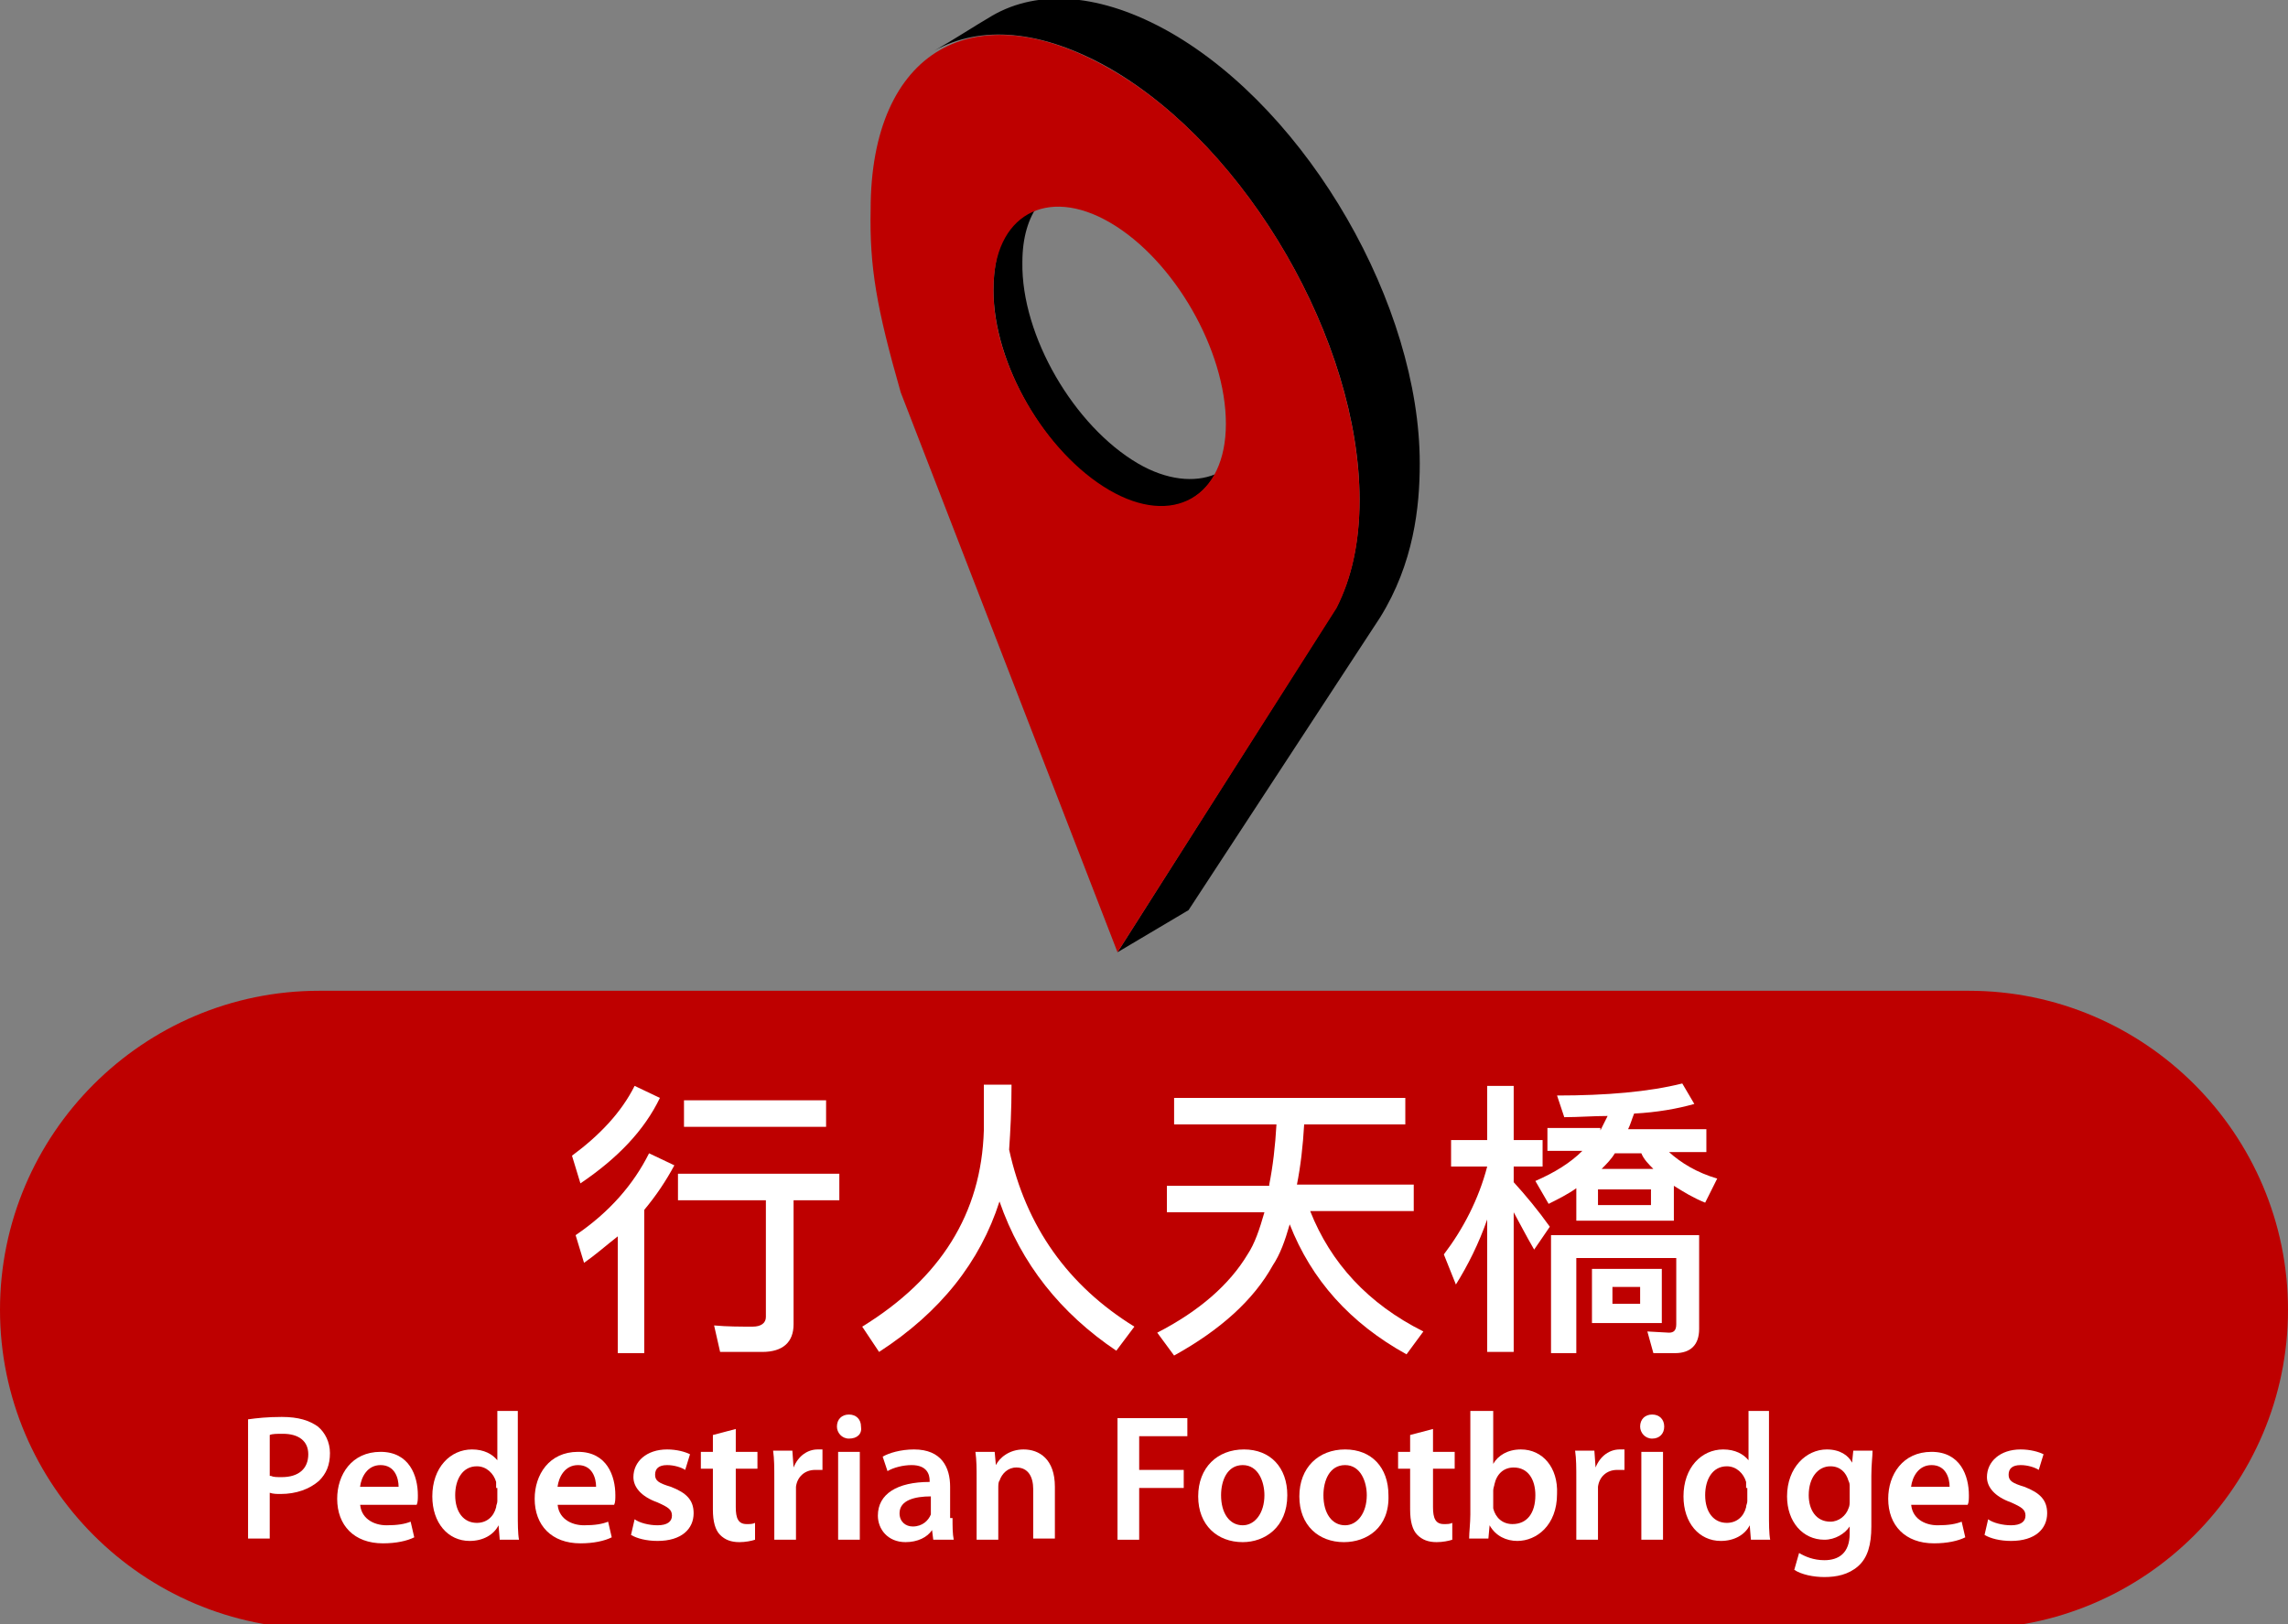 <?xml version="1.0" encoding="utf-8"?>
<!-- Generator: Adobe Illustrator 26.0.1, SVG Export Plug-In . SVG Version: 6.00 Build 0)  -->
<svg version="1.1" id="Layer_1" xmlns="http://www.w3.org/2000/svg" xmlns:xlink="http://www.w3.org/1999/xlink" x="0px" y="0px"
	 width="190px" height="134.9px" viewBox="0 0 190 134.9" style="enable-background:new 0 0 190 134.9;" xml:space="preserve">
<rect x="0" y="0" width="190" height="134.9" fill="#808080" stroke="none"/>
<path style="fill:#BE0000;" d="M163.5,135.3h-137C11.9,135.3,0,123.4,0,108.8v0c0-14.6,11.9-26.5,26.5-26.5h137
	c14.6,0,26.5,11.9,26.5,26.5v0C190,123.4,178.1,135.3,163.5,135.3z"/>
<g>
	<path style="fill:#FFFFFF;" d="M54.8,91.2c-1.3,2.7-3.5,5-6.6,7.1l-0.7-2.3c2.3-1.7,4.1-3.6,5.2-5.8L54.8,91.2z M56,96.8
		c-0.7,1.3-1.5,2.5-2.5,3.7v11.9h-2.2v-9.7c-0.9,0.7-1.8,1.5-2.8,2.2l-0.7-2.3c2.8-1.9,4.8-4.2,6.1-6.8L56,96.8z M69.7,97.5v2.2
		h-3.8V110c0,1.5-0.9,2.3-2.6,2.3h-3.5l-0.5-2.2c1.1,0.1,2.2,0.1,3.2,0.1c0.7,0,1.1-0.3,1.1-0.8v-9.7h-7.3v-2.2H69.7z M68.6,91.4
		v2.2H56.8v-2.2H68.6z"/>
	<path style="fill:#FFFFFF;" d="M83.8,95.5c1.4,6.4,4.9,11.3,10.4,14.7l-1.5,2c-4.6-3.1-7.9-7.2-9.7-12.4c-1.6,5-4.9,9.2-10,12.5
		l-1.4-2.1c6.5-4,9.9-9.4,10.1-16.3c0-1.6,0-2.9,0-3.8H84C84,92.3,83.9,94,83.8,95.5z"/>
	<path style="fill:#FFFFFF;" d="M105.4,98.4c0.3-1.5,0.5-3.2,0.6-5h-8.5v-2.2h19.2v2.2h-8.4c-0.1,1.8-0.3,3.5-0.6,5h9.7v2.2h-8.6
		c1.7,4.3,4.8,7.7,9.4,10l-1.4,1.9c-4.7-2.6-7.9-6.2-9.7-10.8c-0.4,1.4-0.8,2.5-1.4,3.4c-1.6,2.9-4.4,5.4-8.2,7.5l-1.4-1.9
		c3.5-1.8,6-4,7.5-6.5c0.6-0.9,1-2.1,1.4-3.5h-8.1v-2.2H105.4z"/>
	<path style="fill:#FFFFFF;" d="M125.7,112.3h-2.2v-11c-0.7,2-1.6,3.8-2.6,5.4l-1-2.5c1.6-2.1,2.9-4.6,3.6-7.3h-3v-2.2h3v-4.5h2.2
		v4.5h2.4v2.2h-2.4v1.3c1,1.1,2,2.3,3,3.7l-1.3,1.9c-0.7-1.2-1.2-2.2-1.7-3.1V112.3z M132.9,93.9c0.2-0.4,0.4-0.8,0.6-1.2
		c-1.2,0-2.4,0.1-3.6,0.1l-0.6-1.8c4.1,0,7.6-0.3,10.4-1l1,1.7c-1.4,0.4-3.1,0.7-5,0.8c-0.2,0.5-0.3,0.9-0.5,1.3h6.5v1.9h-3.1
		c1,0.9,2.3,1.7,4,2.2l-1,2c-1-0.4-1.8-0.9-2.6-1.4v2.9h-8.1v-2.7c-0.7,0.5-1.5,0.9-2.3,1.3l-1.1-1.9c1.6-0.7,2.9-1.5,3.9-2.5h-2.9
		v-1.9H132.9z M137.3,112.4l-0.5-1.8l1.8,0.1c0.4,0,0.6-0.2,0.6-0.7v-5.5h-8.3v7.9h-2.1v-9.8h12.3v7.8c0,1.3-0.7,2-2,2H137.3z
		 M138,105.4v4.5h-5.8v-4.5H138z M137.1,98.8h-4.4v1.3h4.4V98.8z M136.3,95.8h-2.2c-0.3,0.5-0.7,0.9-1.1,1.3h4.3
		C136.9,96.7,136.5,96.3,136.3,95.8z M136.2,106.9h-2.3v1.4h2.3V106.9z"/>
	<path style="fill:#FFFFFF;" d="M20.6,117.9c0.7-0.1,1.6-0.2,2.8-0.2c1.4,0,2.3,0.3,3,0.8c0.6,0.5,1,1.3,1,2.2c0,1-0.3,1.7-0.9,2.3
		c-0.8,0.7-1.9,1.1-3.2,1.1c-0.3,0-0.6,0-0.9-0.1v3.8h-1.8V117.9z M22.5,122.6c0.2,0.1,0.5,0.1,0.9,0.1c1.4,0,2.2-0.7,2.2-1.9
		c0-1.1-0.8-1.7-2.1-1.7c-0.5,0-0.9,0-1.1,0.1V122.6z"/>
	<path style="fill:#FFFFFF;" d="M29.9,124.8c0,1.3,1.1,1.9,2.2,1.9c0.9,0,1.5-0.1,2-0.3l0.3,1.3c-0.6,0.3-1.5,0.5-2.6,0.5
		c-2.4,0-3.8-1.5-3.8-3.7c0-2,1.2-3.9,3.6-3.9c2.4,0,3.1,2,3.1,3.6c0,0.3,0,0.6-0.1,0.8H29.9z M33.1,123.5c0-0.7-0.3-1.8-1.5-1.8
		c-1.1,0-1.6,1-1.7,1.8H33.1z"/>
	<path style="fill:#FFFFFF;" d="M43,117.2v8.6c0,0.7,0,1.6,0.1,2.1h-1.6l-0.1-1.2h0c-0.4,0.8-1.3,1.3-2.4,1.3
		c-1.8,0-3.1-1.5-3.1-3.7c0-2.4,1.5-3.9,3.3-3.9c1,0,1.7,0.4,2.1,0.9h0v-4.1H43z M41.2,123.6c0-0.1,0-0.3,0-0.5
		c-0.2-0.7-0.8-1.3-1.6-1.3c-1.2,0-1.8,1.1-1.8,2.4c0,1.4,0.7,2.3,1.8,2.3c0.8,0,1.4-0.5,1.6-1.3c0-0.2,0.1-0.3,0.1-0.5V123.6z"/>
	<path style="fill:#FFFFFF;" d="M46.3,124.8c0,1.3,1.1,1.9,2.2,1.9c0.9,0,1.5-0.1,2-0.3l0.3,1.3c-0.6,0.3-1.5,0.5-2.6,0.5
		c-2.4,0-3.8-1.5-3.8-3.7c0-2,1.2-3.9,3.6-3.9c2.4,0,3.1,2,3.1,3.6c0,0.3,0,0.6-0.1,0.8H46.3z M49.5,123.5c0-0.7-0.3-1.8-1.5-1.8
		c-1.1,0-1.6,1-1.7,1.8H49.5z"/>
	<path style="fill:#FFFFFF;" d="M52.7,126.2c0.4,0.3,1.2,0.5,1.9,0.5c0.8,0,1.2-0.3,1.2-0.8c0-0.5-0.3-0.7-1.2-1.1
		c-1.4-0.5-2-1.3-2-2.1c0-1.3,1.1-2.3,2.8-2.3c0.8,0,1.5,0.2,1.9,0.4l-0.4,1.3c-0.3-0.2-0.9-0.4-1.5-0.4c-0.7,0-1,0.3-1,0.8
		c0,0.5,0.3,0.7,1.3,1c1.3,0.5,1.9,1.1,1.9,2.2c0,1.3-1,2.3-3,2.3c-0.9,0-1.7-0.2-2.2-0.5L52.7,126.2z"/>
	<path style="fill:#FFFFFF;" d="M61.1,118.7v1.9h1.8v1.4h-1.8v3.2c0,0.9,0.2,1.4,0.9,1.4c0.3,0,0.5,0,0.7-0.1l0,1.4
		c-0.3,0.1-0.8,0.2-1.3,0.2c-0.7,0-1.2-0.2-1.6-0.6c-0.4-0.4-0.6-1.1-0.6-2.1V122h-1v-1.4h1v-1.4L61.1,118.7z"/>
	<path style="fill:#FFFFFF;" d="M64.3,122.9c0-1,0-1.7-0.1-2.4h1.6l0.1,1.4h0c0.4-1,1.2-1.5,2-1.5c0.2,0,0.3,0,0.4,0v1.7
		c-0.2,0-0.3,0-0.6,0c-0.9,0-1.5,0.6-1.6,1.4c0,0.2,0,0.4,0,0.6v3.8h-1.8V122.9z"/>
	<path style="fill:#FFFFFF;" d="M70.5,119.5c-0.6,0-1-0.5-1-1c0-0.6,0.4-1,1-1c0.6,0,1,0.4,1,1C71.6,119.1,71.2,119.5,70.5,119.5
		L70.5,119.5z M69.6,127.9v-7.3h1.8v7.3H69.6z"/>
	<path style="fill:#FFFFFF;" d="M79.1,126.1c0,0.7,0,1.3,0.1,1.8h-1.7l-0.1-0.8h0c-0.4,0.6-1.2,1-2.2,1c-1.5,0-2.3-1.1-2.3-2.2
		c0-1.8,1.6-2.8,4.3-2.8V123c0-0.5-0.2-1.3-1.5-1.3c-0.7,0-1.5,0.2-2,0.5l-0.4-1.2c0.5-0.3,1.5-0.6,2.6-0.6c2.3,0,3,1.5,3,3.1V126.1
		z M77.3,124.3c-1.3,0-2.6,0.3-2.6,1.4c0,0.7,0.5,1.1,1.1,1.1c0.8,0,1.3-0.5,1.5-1c0-0.1,0-0.3,0-0.4V124.3z"/>
	<path style="fill:#FFFFFF;" d="M81.1,122.8c0-0.8,0-1.5-0.1-2.2h1.6l0.1,1.1h0c0.3-0.6,1.1-1.3,2.3-1.3c1.3,0,2.6,0.8,2.6,3.1v4.3
		h-1.8v-4.1c0-1-0.4-1.8-1.4-1.8c-0.7,0-1.2,0.5-1.4,1.1c-0.1,0.1-0.1,0.4-0.1,0.6v4.3h-1.8V122.8z"/>
	<path style="fill:#FFFFFF;" d="M92.8,117.8h5.8v1.5h-4v2.8h3.7v1.5h-3.7v4.3h-1.8V117.8z"/>
	<path style="fill:#FFFFFF;" d="M103.2,128.1c-2.1,0-3.7-1.4-3.7-3.8c0-2.4,1.6-3.9,3.8-3.9c2.2,0,3.6,1.5,3.6,3.8
		C106.9,126.9,105,128.1,103.2,128.1L103.2,128.1z M103.2,126.7c1,0,1.8-1,1.8-2.5c0-1.1-0.5-2.5-1.8-2.5c-1.3,0-1.8,1.3-1.8,2.5
		C101.4,125.7,102.1,126.7,103.2,126.7L103.2,126.7z"/>
	<path style="fill:#FFFFFF;" d="M111.6,128.1c-2.1,0-3.7-1.4-3.7-3.8c0-2.4,1.6-3.9,3.8-3.9c2.2,0,3.6,1.5,3.6,3.8
		C115.4,126.9,113.5,128.1,111.6,128.1L111.6,128.1z M111.7,126.7c1,0,1.8-1,1.8-2.5c0-1.1-0.5-2.5-1.8-2.5c-1.3,0-1.8,1.3-1.8,2.5
		C109.9,125.7,110.6,126.7,111.7,126.7L111.7,126.7z"/>
	<path style="fill:#FFFFFF;" d="M119,118.7v1.9h1.8v1.4H119v3.2c0,0.9,0.2,1.4,0.9,1.4c0.3,0,0.5,0,0.7-0.1l0,1.4
		c-0.3,0.1-0.8,0.2-1.3,0.2c-0.7,0-1.2-0.2-1.6-0.6c-0.4-0.4-0.6-1.1-0.6-2.1V122h-1v-1.4h1v-1.4L119,118.7z"/>
	<path style="fill:#FFFFFF;" d="M122.2,117.2h1.8v4.4h0c0.4-0.7,1.2-1.2,2.3-1.2c1.8,0,3.1,1.5,3,3.7c0,2.6-1.7,3.9-3.3,3.9
		c-0.9,0-1.8-0.4-2.3-1.3h0l-0.1,1.1h-1.6c0-0.5,0.1-1.3,0.1-2V117.2z M124,124.9c0,0.1,0,0.3,0,0.4c0.2,0.8,0.8,1.3,1.6,1.3
		c1.2,0,1.9-0.9,1.9-2.4c0-1.3-0.6-2.3-1.8-2.3c-0.8,0-1.4,0.5-1.6,1.4c0,0.1-0.1,0.3-0.1,0.5V124.9z"/>
	<path style="fill:#FFFFFF;" d="M130.9,122.9c0-1,0-1.7-0.1-2.4h1.6l0.1,1.4h0c0.4-1,1.2-1.5,2-1.5c0.2,0,0.3,0,0.4,0v1.7
		c-0.2,0-0.3,0-0.6,0c-0.9,0-1.5,0.6-1.6,1.4c0,0.2,0,0.4,0,0.6v3.8h-1.8V122.9z"/>
	<path style="fill:#FFFFFF;" d="M137.2,119.5c-0.6,0-1-0.5-1-1c0-0.6,0.4-1,1-1c0.6,0,1,0.4,1,1
		C138.2,119.1,137.8,119.5,137.2,119.5L137.2,119.5z M136.3,127.9v-7.3h1.8v7.3H136.3z"/>
	<path style="fill:#FFFFFF;" d="M146.9,117.2v8.6c0,0.7,0,1.6,0.1,2.1h-1.6l-0.1-1.2h0c-0.4,0.8-1.3,1.3-2.4,1.3
		c-1.8,0-3.1-1.5-3.1-3.7c0-2.4,1.5-3.9,3.3-3.9c1,0,1.7,0.4,2.1,0.9h0v-4.1H146.9z M145,123.6c0-0.1,0-0.3,0-0.5
		c-0.2-0.7-0.8-1.3-1.6-1.3c-1.2,0-1.8,1.1-1.8,2.4c0,1.4,0.7,2.3,1.8,2.3c0.8,0,1.4-0.5,1.6-1.3c0-0.2,0.1-0.3,0.1-0.5V123.6z"/>
	<path style="fill:#FFFFFF;" d="M155.4,126.8c0,1.5-0.3,2.6-1.1,3.3c-0.8,0.7-1.8,0.9-2.8,0.9c-0.9,0-1.9-0.2-2.5-0.6l0.4-1.4
		c0.5,0.3,1.2,0.6,2.1,0.6c1.2,0,2.1-0.6,2.1-2.2v-0.6h0c-0.4,0.6-1.2,1.1-2.1,1.1c-1.8,0-3.1-1.5-3.1-3.6c0-2.4,1.6-3.9,3.3-3.9
		c1.1,0,1.8,0.5,2.1,1.1h0l0.1-1h1.6c0,0.5-0.1,1.1-0.1,2.1V126.8z M153.6,123.5c0-0.2,0-0.3-0.1-0.5c-0.2-0.7-0.7-1.2-1.5-1.2
		c-1,0-1.8,0.9-1.8,2.4c0,1.2,0.6,2.2,1.8,2.2c0.7,0,1.3-0.5,1.5-1.1c0.1-0.2,0.1-0.4,0.1-0.6V123.5z"/>
	<path style="fill:#FFFFFF;" d="M158.7,124.8c0,1.3,1.1,1.9,2.2,1.9c0.9,0,1.5-0.1,2-0.3l0.3,1.3c-0.6,0.3-1.5,0.5-2.6,0.5
		c-2.4,0-3.8-1.5-3.8-3.7c0-2,1.2-3.9,3.6-3.9c2.4,0,3.1,2,3.1,3.6c0,0.3,0,0.6-0.1,0.8H158.7z M161.9,123.5c0-0.7-0.3-1.8-1.5-1.8
		c-1.1,0-1.6,1-1.7,1.8H161.9z"/>
	<path style="fill:#FFFFFF;" d="M165.1,126.2c0.4,0.3,1.2,0.5,1.9,0.5c0.8,0,1.2-0.3,1.2-0.8c0-0.5-0.3-0.7-1.2-1.1
		c-1.4-0.5-2-1.3-2-2.1c0-1.3,1.1-2.3,2.8-2.3c0.8,0,1.5,0.2,1.9,0.4l-0.4,1.3c-0.3-0.2-0.9-0.4-1.5-0.4c-0.7,0-1,0.3-1,0.8
		c0,0.5,0.3,0.7,1.3,1c1.3,0.5,1.9,1.1,1.9,2.2c0,1.3-1,2.3-3,2.3c-0.9,0-1.7-0.2-2.2-0.5L165.1,126.2z"/>
</g>
<g>
	<path d="M94.5,38.5c-5.3-3.1-9.7-10.6-9.6-16.7c0-2.1,0.5-3.7,1.4-4.9c-2.4,0.7-3.8,3.4-3.8,7.2c0,6.1,4.3,13.6,9.6,16.7
		c3.9,2.2,7.2,1.5,8.8-1.4C99.2,40.1,96.9,39.9,94.5,38.5z"/>
	<path d="M92.2,5.7c-5.8-3.3-10.8-3.6-14.6-1.5c1.6-0.9,3.1-1.9,4.8-2.9c3.8-2.2,9-1.9,14.8,1.4c11.5,6.6,20.7,22.7,20.7,35.8
		c0,3.6-0.5,8.3-3.3,12.8L98.7,75.6l-5.9,3.5l18.2-28.7c1.2-2.3,1.9-5.3,1.9-8.9C112.9,28.4,103.6,12.3,92.2,5.7z"/>
</g>
<path style="fill:#BE0000;" d="M112.9,41.6c0,3.6-0.7,6.5-1.9,8.9L92.8,79.1l-18-46.5c-2-7-2.6-10.4-2.5-15.2
	c0-13.2,8.6-18.2,20-11.6C103.6,12.3,112.9,28.4,112.9,41.6z M92.1,40.7c5.3,3.1,9.7,0.6,9.7-5.5c0-6.1-4.3-13.6-9.6-16.7
	c-5.3-3.1-9.7-0.6-9.7,5.5C82.4,30.1,86.8,37.6,92.1,40.7L92.1,40.7"/>
</svg>
